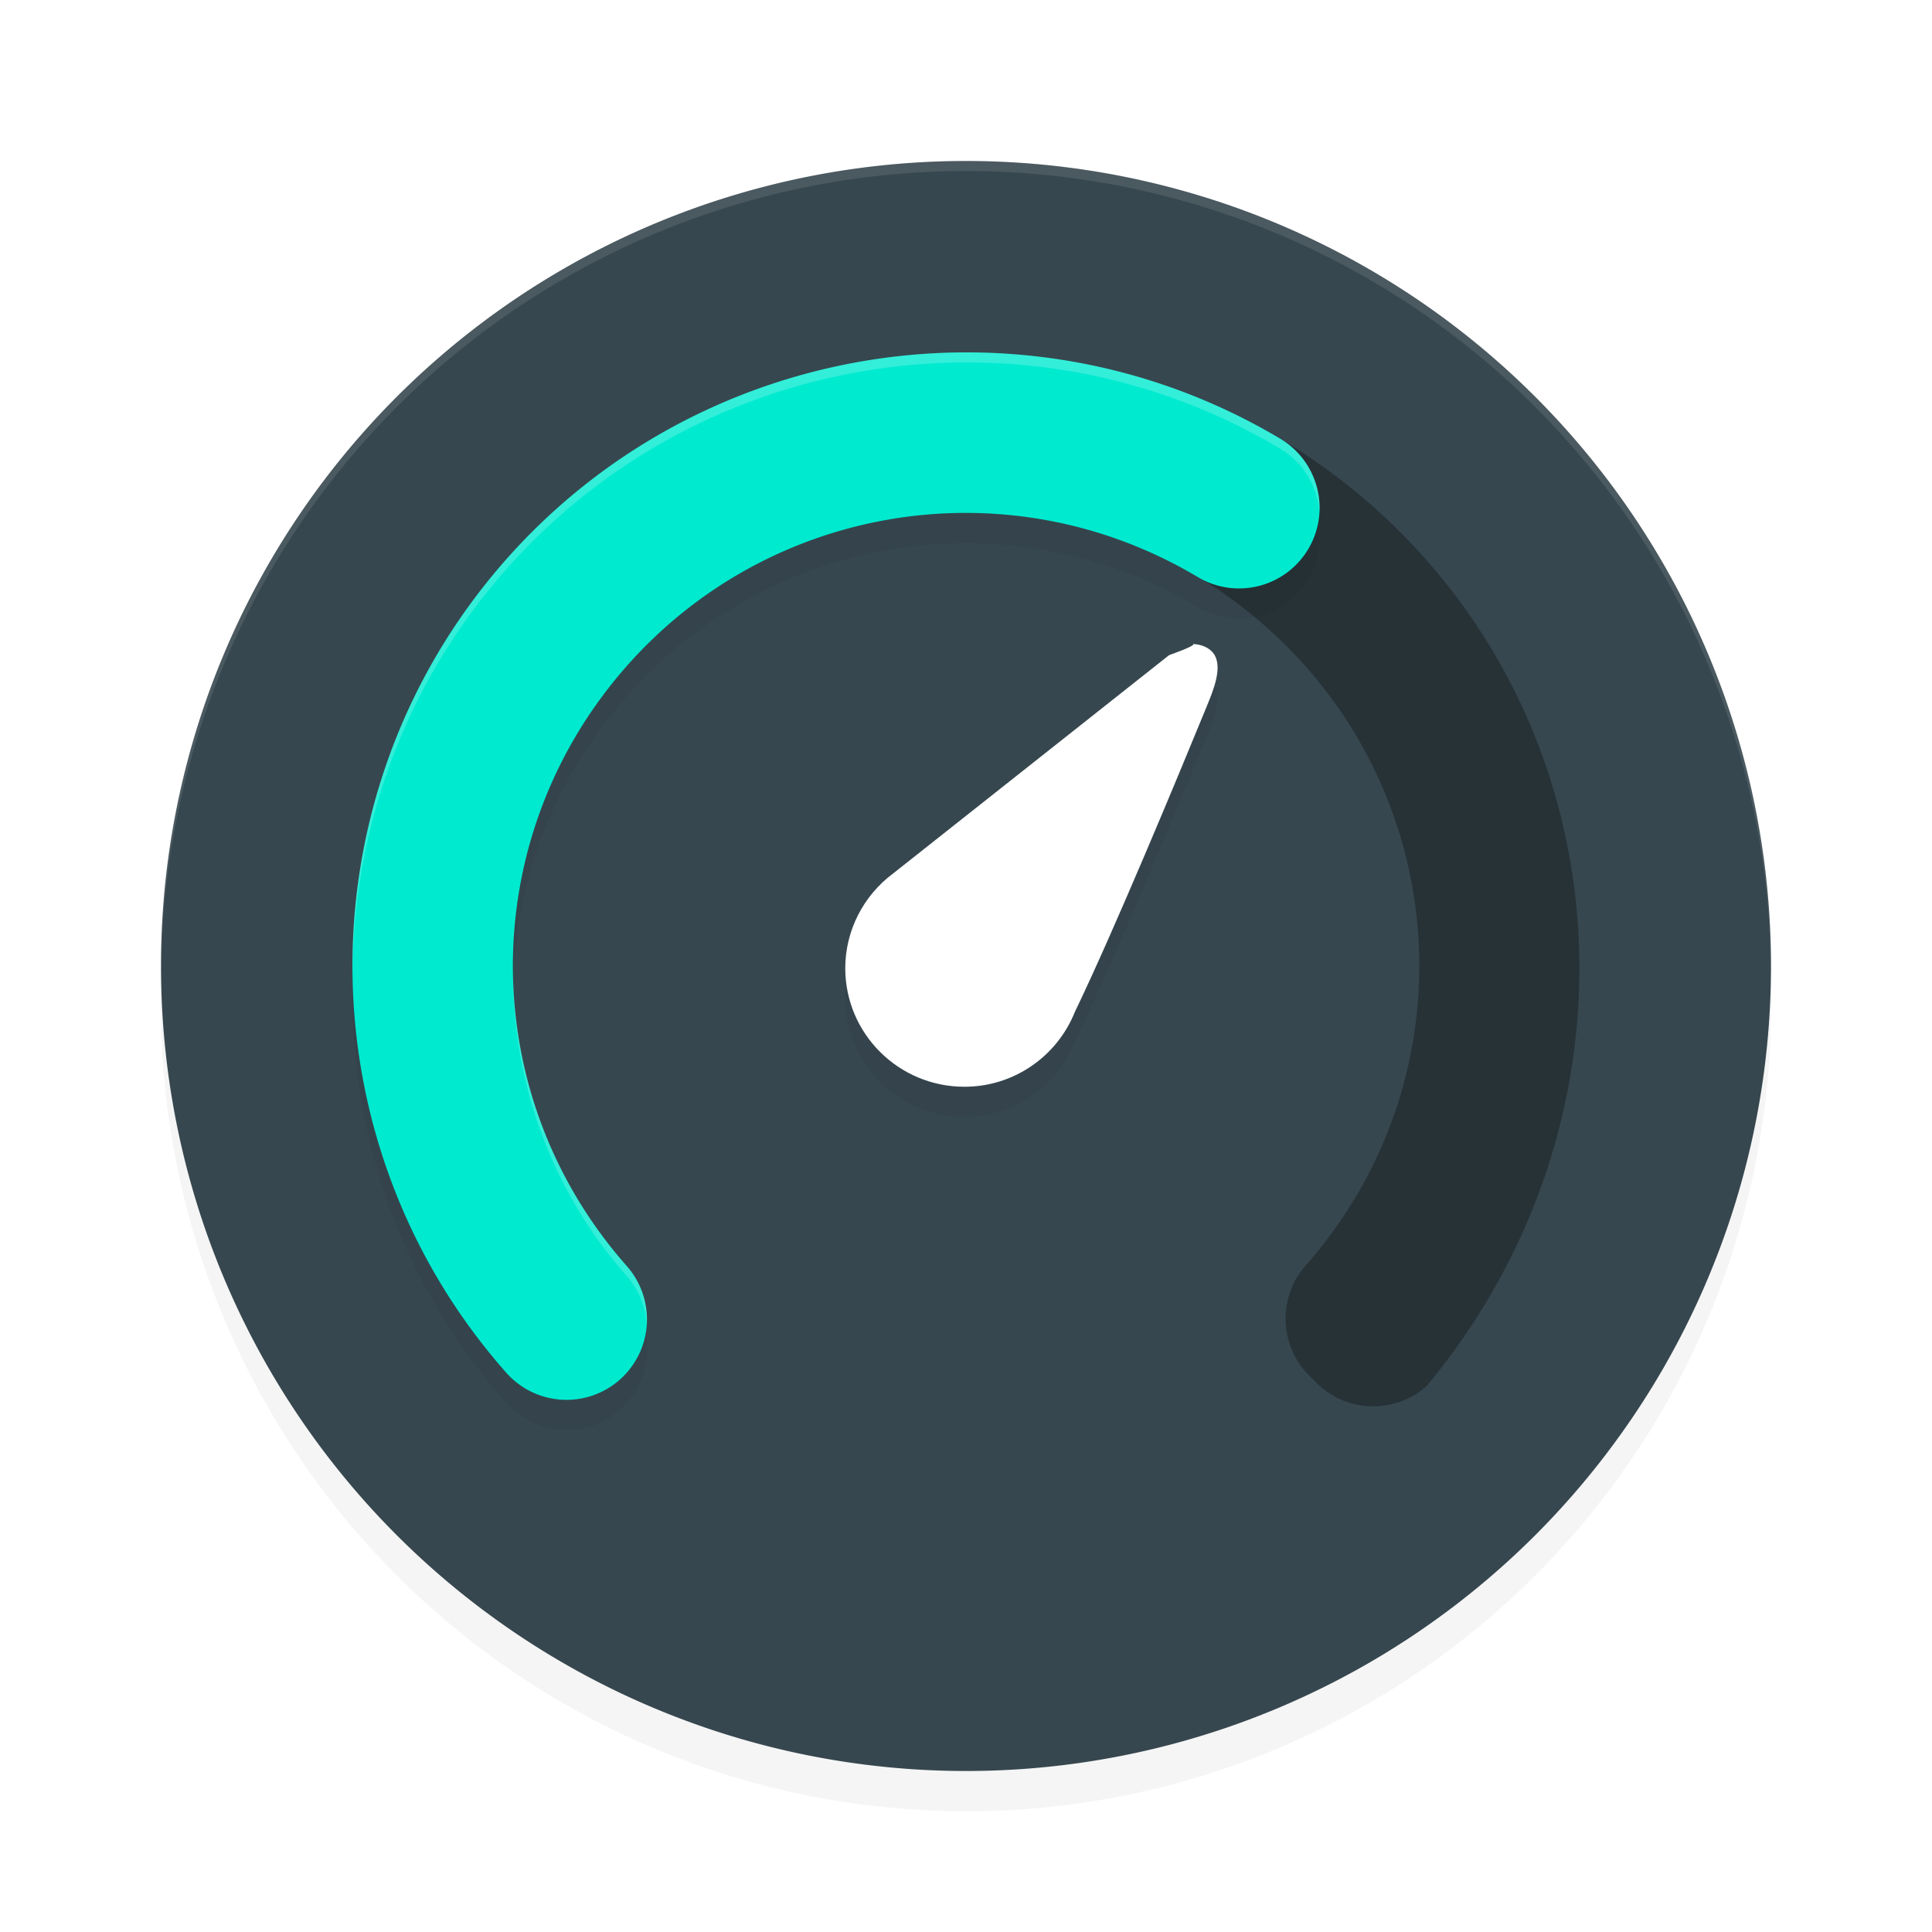 <svg xmlns="http://www.w3.org/2000/svg" id="svg18" width="192" height="192" version="1"><defs><filter id="filter963" width="1.1" height="1.1" x=".05" y=".05" style="color-interpolation-filters:sRGB"><feGaussianBlur stdDeviation="3.2"/></filter><filter style="color-interpolation-filters:sRGB" id="filter4982" width="1.1" height="1.09" x=".05" y=".05"><feGaussianBlur stdDeviation="2"/></filter></defs><path style="filter:url(#filter963);opacity:.2" d="M 176,100 A 80,80 0 0 1 96,180 80,80 0 0 1 16,100 80,80 0 0 1 96,20 80,80 0 0 1 176,100 Z"/><path style="fill:#37474f" d="M 176,96 A 80,80 0 0 1 96,176 80,80 0 0 1 16,96 80,80 0 0 1 96,16 80,80 0 0 1 176,96 Z"/><path style="opacity:.1;fill:#fff" d="M 96.00,16 A 80,80 0 0 0 16,96 80,80 0 0 0 16.02,96.64 80,80 0 0 1 96.00,17 H 96 A 80,80 0 0 1 175.98,96.29 80,80 0 0 0 176.00,96 80,80 0 0 0 96,16 Z"/><path style="opacity:.3;fill:#000;color:#000" d="M 95.95,35.04 C 80.72,35.06 65.49,40.72 53.73,52.02 30.21,74.63 28.70,111.98 50.31,136.42 a 8,8 0 0 0 11.29,0.69 8,8 0 0 0 0.69,-11.29 C 46.25,107.68 47.36,80.34 64.82,63.56 82.27,46.78 109.64,46.75 127.13,63.50 c 17.49,16.75 18.64,44.10 2.63,62.26 a 8,8 0 0 0 0.71,11.29 8,8 0 0 0 11.29,0.71 C 163.33,111.87 161.76,74.52 138.20,51.95 126.41,40.66 111.18,35.03 95.95,35.04 Z"/><path style="filter:url(#filter4982);opacity:.2;fill:#000;color:#000" d="M 96.21,38.02 C 78.49,37.98 61.00,45.64 49.03,60.08 29.88,83.18 30.43,116.95 50.31,139.42 a 8,8 0 0 0 11.29,0.69 8,8 0 0 0 0.69,-11.29 C 47.56,112.16 47.16,87.41 61.35,70.29 75.54,53.16 99.94,48.96 119.04,60.35 a 8,8 0 0 0 10.97,-2.78 8,8 0 0 0 -2.78,-10.97 C 117.57,40.84 106.85,38.05 96.21,38.02 Z M 118.44,67.00 c 0.88,0.00 -2.26,1.11 -2.26,1.11 L 88.79,89.78 C 85.79,92.00 84.01,95.49 84,99.21 c 0,6.51 5.30,11.79 11.84,11.79 4.84,0.01 9.19,-2.96 10.97,-7.44 3.89,-8.06 10.31,-23.54 13.10,-30.35 0.64,-1.56 1.54,-3.72 0.81,-5.07 0.41,0.76 -1.35,-1.14 -2.29,-1.14 z"/><path style="fill:#00ead0;color:#000" d="M 96.21,35.02 C 78.49,34.98 61.00,42.64 49.03,57.08 29.88,80.18 30.43,113.94 50.31,136.42 a 8,8 0 0 0 11.29,0.69 8,8 0 0 0 0.69,-11.29 C 47.56,109.16 47.16,84.41 61.35,67.29 75.54,50.16 99.94,45.96 119.04,57.35 a 8,8 0 0 0 10.97,-2.78 8,8 0 0 0 -2.78,-10.97 C 117.57,37.84 106.85,35.05 96.21,35.02 Z"/><path style="fill:#fff;stop-color:#000" d="m 118.44,64 c 0.88,0.00 -2.26,1.11 -2.26,1.11 L 88.79,86.78 C 85.79,89.00 84.01,92.49 84,96.21 84,102.72 89.30,108 95.84,108 c 4.84,0.01 9.19,-2.96 10.98,-7.44 3.89,-8.06 10.31,-23.54 13.10,-30.35 0.64,-1.56 1.54,-3.72 0.81,-5.07 C 120.31,64.38 119.37,64.00 118.44,64 Z"/><path style="opacity:.2;fill:#fff;color:#000" d="M 96.21,35.02 C 78.49,34.98 61.00,42.64 49.03,57.08 39.43,68.66 34.78,82.93 35.04,97.11 35.02,83.26 39.66,69.39 49.03,58.08 61.00,43.64 78.49,35.98 96.21,36.02 c 10.64,0.02 21.36,2.82 31.02,8.58 a 8,8 0 0 1 3.89,6.36 8,8 0 0 0 -3.89,-7.36 C 117.57,37.84 106.85,35.05 96.21,35.02 Z M 50.98,96.85 c 0.04,10.71 3.74,21.41 11.31,29.97 a 8,8 0 0 1 1.98,4.80 8,8 0 0 0 -1.98,-5.80 C 54.96,117.52 51.18,107.22 50.98,96.85 Z"/></svg>